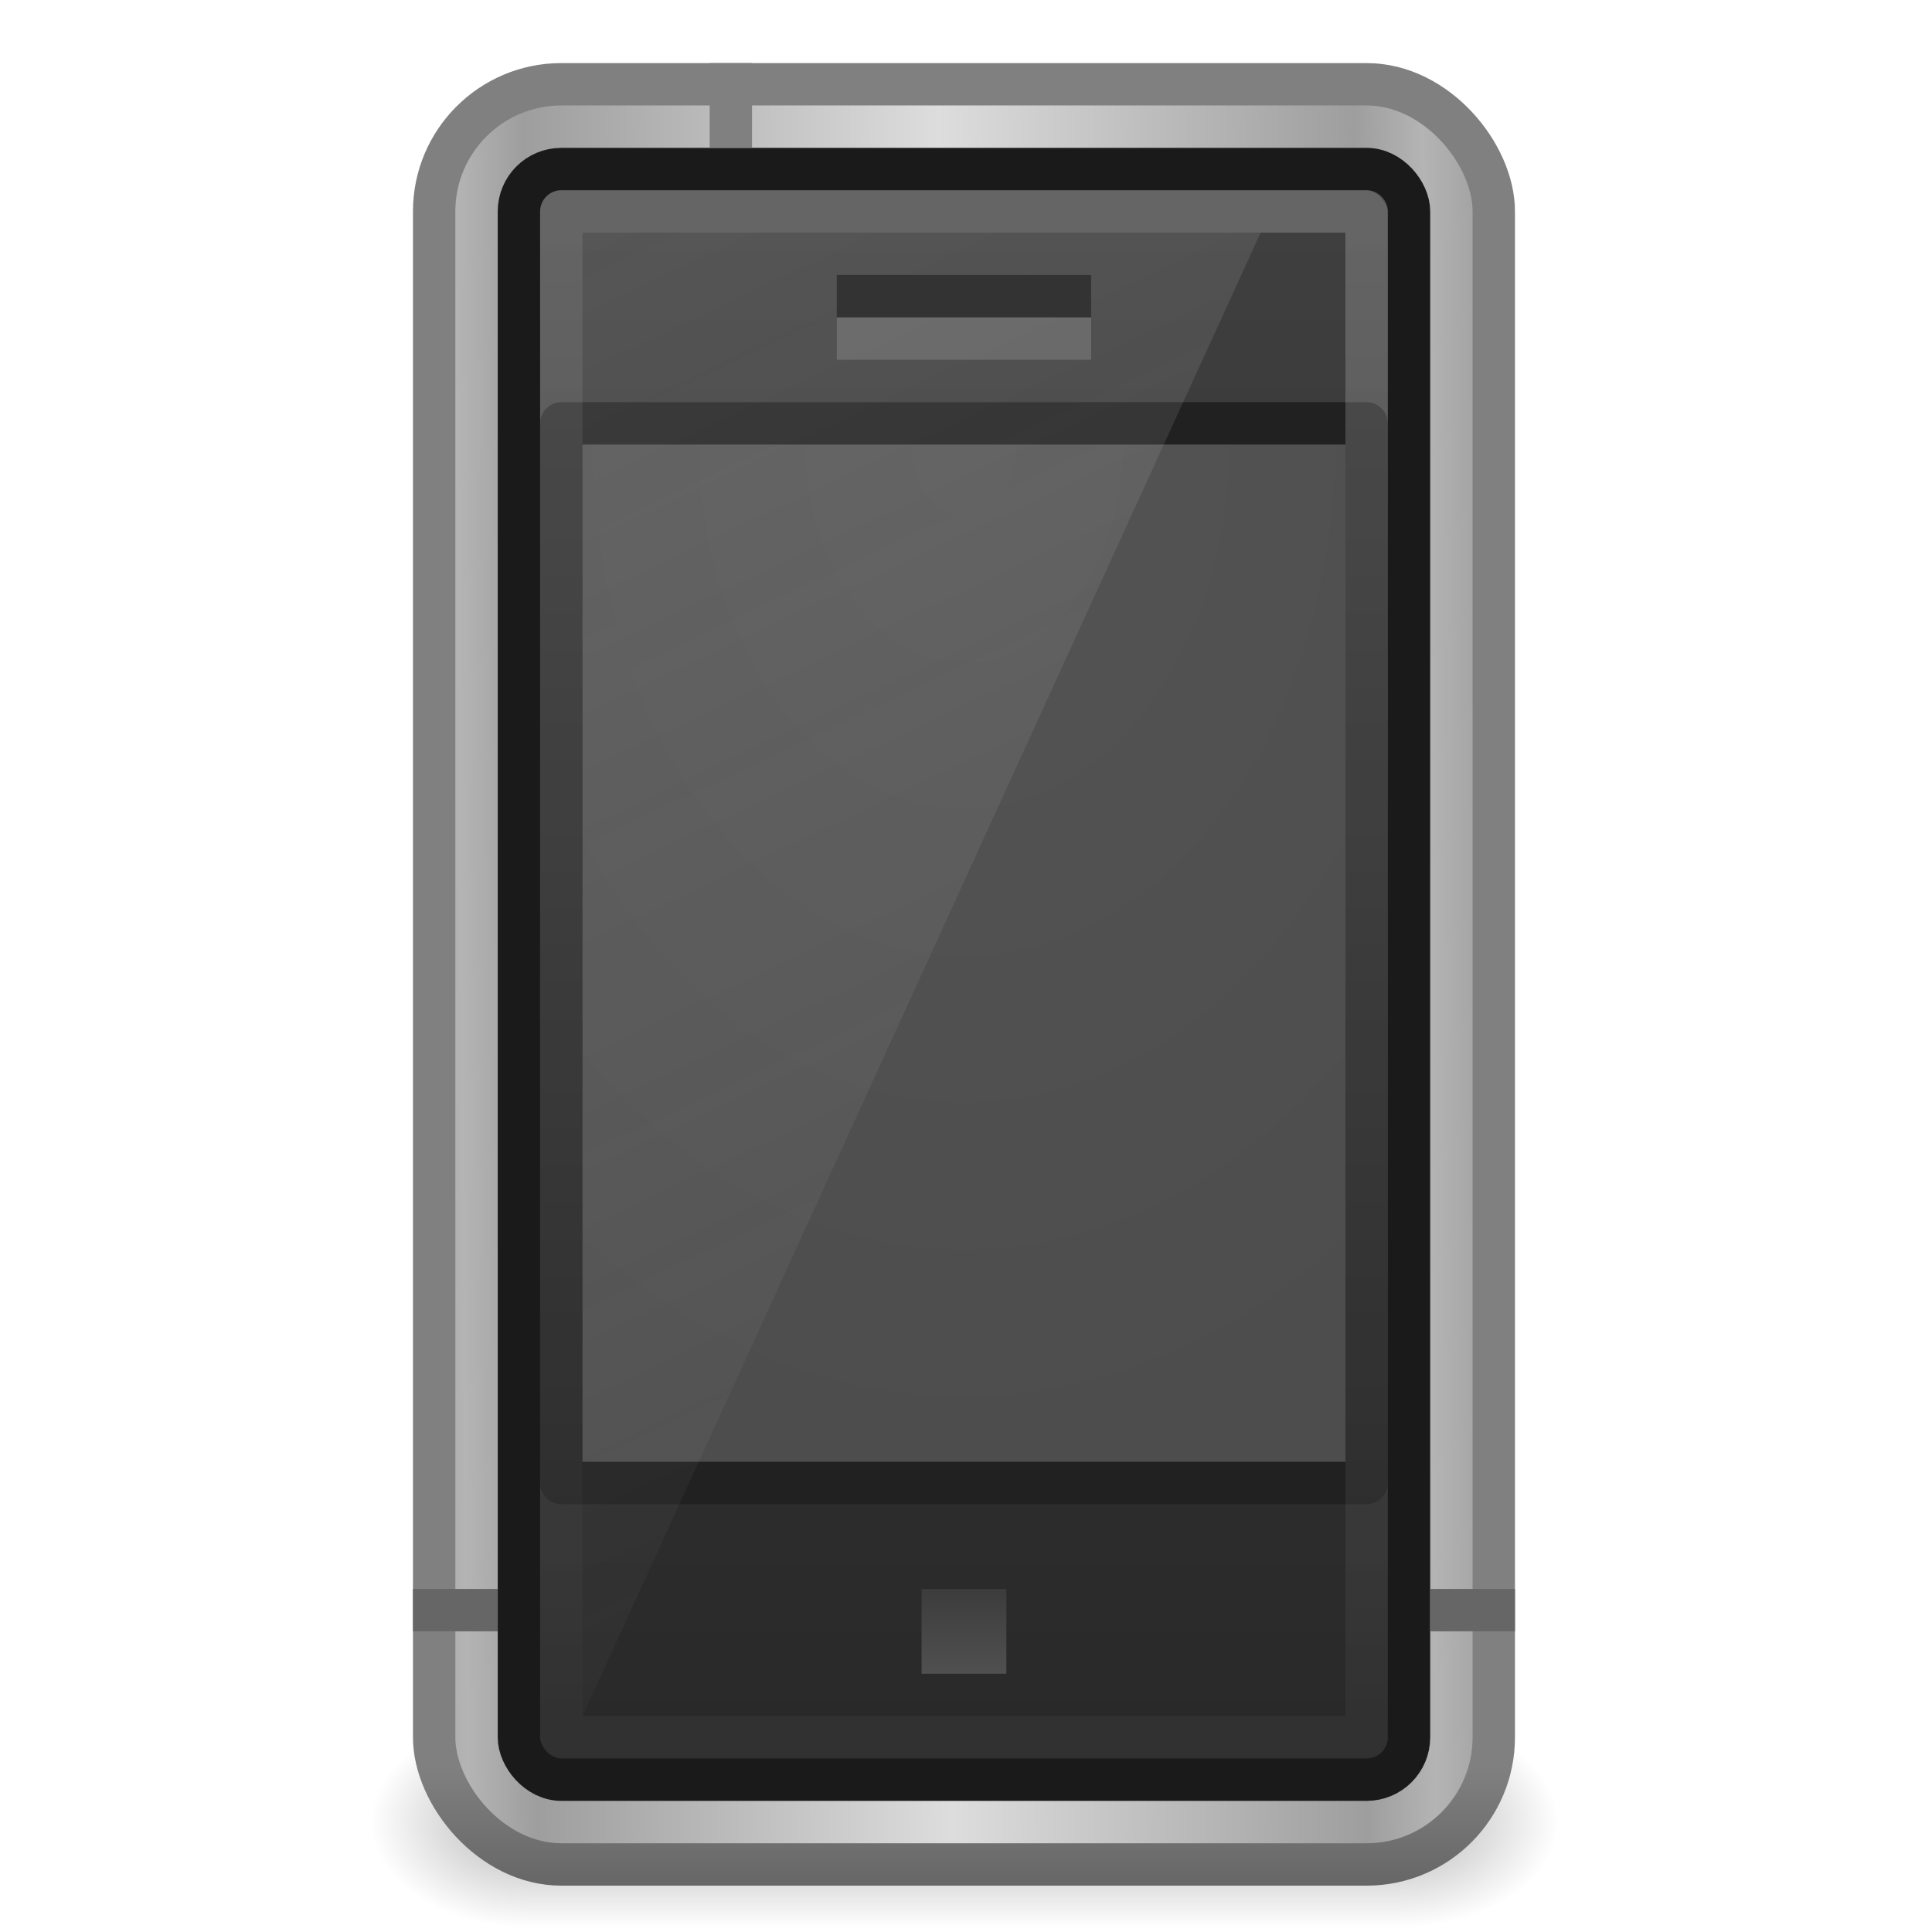 <?xml version="1.0" encoding="UTF-8" standalone="no"?>
<!-- Created with Inkscape (http://www.inkscape.org/) -->

<svg
   xmlns:dc="http://purl.org/dc/elements/1.1/"
   xmlns:cc="http://creativecommons.org/ns#"
   xmlns:rdf="http://www.w3.org/1999/02/22-rdf-syntax-ns#"
   xmlns:svg="http://www.w3.org/2000/svg"
   xmlns="http://www.w3.org/2000/svg"
   xmlns:xlink="http://www.w3.org/1999/xlink"
   xmlns:sodipodi="http://sodipodi.sourceforge.net/DTD/sodipodi-0.dtd"
   xmlns:inkscape="http://www.inkscape.org/namespaces/inkscape"
   width="128"
   height="128"
   id="svg26392"
   version="1.1"
   inkscape:version="0.48.5 r10040"
   sodipodi:docname="pda.svg">
  <defs
     id="defs26394">
    <filter
       id="filter3174"
       inkscape:collect="always">
      <feGaussianBlur
         id="feGaussianBlur3176"
         stdDeviation="1.71"
         inkscape:collect="always" />
    </filter>
    <linearGradient
       gradientUnits="userSpaceOnUse"
       y2="7.017"
       x2="45.448"
       y1="92.54"
       x1="45.448"
       gradientTransform="scale(1.006,0.994)"
       id="ButtonShadow">
      <stop
         id="stop3750"
         offset="0"
         style="stop-color:#000000;stop-opacity:1;" />
      <stop
         id="stop3752"
         offset="1"
         style="stop-color:#000000;stop-opacity:0.588;" />
    </linearGradient>
    <clipPath
       id="clipPath3613"
       clipPathUnits="userSpaceOnUse">
      <rect
         style="fill:#ffffff;fill-opacity:1;fill-rule:nonzero;stroke:none"
         id="rect3615"
         width="84"
         height="84"
         x="6"
         y="6"
         rx="6"
         ry="6" />
    </clipPath>
    <linearGradient
       gradientUnits="userSpaceOnUse"
       y2="138.661"
       x2="48"
       y1="20.221"
       x1="48"
       id="linearGradient3613"
       xlink:href="#linearGradient3737"
       inkscape:collect="always" />
    <filter
       color-interpolation-filters="sRGB"
       height="1.384"
       y="-0.192"
       width="1.384"
       x="-0.192"
       id="filter3794-9"
       inkscape:collect="always">
      <feGaussianBlur
         id="feGaussianBlur3796-8"
         stdDeviation="5.28"
         inkscape:collect="always" />
    </filter>
    <filter
       color-interpolation-filters="sRGB"
       id="filter3174-2"
       inkscape:collect="always">
      <feGaussianBlur
         id="feGaussianBlur3176-2"
         stdDeviation="1.71"
         inkscape:collect="always" />
    </filter>
    <linearGradient
       id="linearGradient3737"
       inkscape:collect="always">
      <stop
         id="stop3739"
         offset="0"
         style="stop-color:#ffffff;stop-opacity:1;" />
      <stop
         id="stop3741"
         offset="1"
         style="stop-color:#ffffff;stop-opacity:0;" />
    </linearGradient>
    <linearGradient
       gradientUnits="userSpaceOnUse"
       y2="7.017"
       x2="45.448"
       y1="92.54"
       x1="45.448"
       gradientTransform="scale(1.006,0.994)"
       id="ButtonShadow-03">
      <stop
         id="stop3750-6"
         offset="0"
         style="stop-color:#000000;stop-opacity:1;" />
      <stop
         id="stop3752-8"
         offset="1"
         style="stop-color:#000000;stop-opacity:0.588;" />
    </linearGradient>
    <radialGradient
       r="19"
       fy="42.5"
       fx="26"
       cy="42.5"
       cx="26"
       gradientTransform="matrix(1.053,0,0,0.211,-3.368,34.053)"
       gradientUnits="userSpaceOnUse"
       id="radialGradient2465"
       xlink:href="#linearGradient3921"
       inkscape:collect="always" />
    <linearGradient
       y2="2"
       x2="22"
       y1="45"
       x1="22"
       gradientUnits="userSpaceOnUse"
       id="linearGradient2462"
       xlink:href="#linearGradient3821"
       inkscape:collect="always" />
    <linearGradient
       y2="42.997"
       x2="22.487"
       y1="2.024"
       x1="22.487"
       gradientTransform="matrix(1.034,0,0,1.049,0.743,-0.124)"
       gradientUnits="userSpaceOnUse"
       id="linearGradient2460"
       xlink:href="#linearGradient3143"
       inkscape:collect="always" />
    <radialGradient
       gradientTransform="matrix(1.65,0,0,1.65,3.5,-23.779)"
       r="1.818"
       fy="38.05"
       fx="12.425"
       cy="38.05"
       cx="12.425"
       gradientUnits="userSpaceOnUse"
       id="radialGradient2456"
       xlink:href="#linearGradient4647"
       inkscape:collect="always" />
    <linearGradient
       y2="13"
       x2="35"
       y1="13"
       x1="13"
       gradientTransform="matrix(1.19,0,0,1.93,-4.56,-5.092)"
       gradientUnits="userSpaceOnUse"
       id="linearGradient2453"
       xlink:href="#linearGradient3737-3"
       inkscape:collect="always" />
    <radialGradient
       r="11"
       fy="8.418"
       fx="19.063"
       cy="8.418"
       cx="19.063"
       gradientTransform="matrix(1.364,0,0,2.099,-7.871,-4.098)"
       gradientUnits="userSpaceOnUse"
       id="radialGradient2451"
       xlink:href="#linearGradient9936"
       inkscape:collect="always" />
    <linearGradient
       y2="19.812"
       x2="15.25"
       y1="8.438"
       x1="12.938"
       gradientTransform="matrix(0.571,0,0,1,10.286,3)"
       gradientUnits="userSpaceOnUse"
       id="linearGradient2448"
       xlink:href="#linearGradient6592-2-7"
       inkscape:collect="always" />
    <linearGradient
       y2="40"
       x2="13"
       y1="37"
       x1="13"
       gradientUnits="userSpaceOnUse"
       id="linearGradient2445"
       xlink:href="#linearGradient4760"
       inkscape:collect="always" />
    <linearGradient
       y2="40"
       x2="13"
       y1="37"
       x1="13"
       gradientTransform="translate(5,0)"
       gradientUnits="userSpaceOnUse"
       id="linearGradient2442"
       xlink:href="#linearGradient4760"
       inkscape:collect="always" />
    <linearGradient
       y2="40"
       x2="13"
       y1="37"
       x1="13"
       gradientTransform="translate(17,0)"
       gradientUnits="userSpaceOnUse"
       id="linearGradient2439"
       xlink:href="#linearGradient4760"
       inkscape:collect="always" />
    <linearGradient
       y2="40"
       x2="13"
       y1="37"
       x1="13"
       gradientTransform="translate(22,0)"
       gradientUnits="userSpaceOnUse"
       id="linearGradient2436"
       xlink:href="#linearGradient4760"
       inkscape:collect="always" />
    <linearGradient
       id="linearGradient4647">
      <stop
         offset="0"
         style="stop-color:#b3b3b3;stop-opacity:1"
         id="stop4653" />
      <stop
         offset="0.407"
         style="stop-color:white;stop-opacity:1"
         id="stop4655" />
      <stop
         offset="0.587"
         style="stop-color:#f0f0f0;stop-opacity:1"
         id="stop4657" />
      <stop
         offset="1"
         style="stop-color:#999;stop-opacity:1"
         id="stop4659" />
    </linearGradient>
    <filter
       id="filter3915"
       color-interpolation-filters="sRGB">
      <feGaussianBlur
         id="feGaussianBlur3917"
         stdDeviation="0.67" />
    </filter>
    <linearGradient
       id="linearGradient6592-2-7">
      <stop
         offset="0"
         style="stop-color:white;stop-opacity:0.275"
         id="stop6594-0-2" />
      <stop
         offset="1"
         style="stop-color:white;stop-opacity:0"
         id="stop6596-2-5" />
    </linearGradient>
    <linearGradient
       id="linearGradient9936">
      <stop
         offset="0"
         style="stop-color:#575757;stop-opacity:1"
         id="stop9938" />
      <stop
         offset="1"
         style="stop-color:#333;stop-opacity:1"
         id="stop9940" />
    </linearGradient>
    <linearGradient
       id="linearGradient3737-3">
      <stop
         offset="0"
         style="stop-color:#121214;stop-opacity:1"
         id="stop3739-5" />
      <stop
         offset="0.093"
         style="stop-color:#393e44;stop-opacity:1"
         id="stop3741-2" />
      <stop
         offset="0.502"
         style="stop-color:#50555b;stop-opacity:1"
         id="stop3743-3" />
      <stop
         offset="0.911"
         style="stop-color:#22272d;stop-opacity:1"
         id="stop3745-2" />
      <stop
         offset="1"
         style="stop-color:#303438;stop-opacity:1"
         id="stop3747" />
    </linearGradient>
    <linearGradient
       id="linearGradient3143">
      <stop
         offset="0"
         style="stop-color:#e6e6e6;stop-opacity:1"
         id="stop3145" />
      <stop
         offset="1"
         style="stop-color:#afafaf;stop-opacity:1"
         id="stop3147" />
    </linearGradient>
    <linearGradient
       id="linearGradient3821">
      <stop
         offset="0"
         style="stop-color:#6c6c6c;stop-opacity:1"
         id="stop3823" />
      <stop
         offset="1"
         style="stop-color:#a8a8a8;stop-opacity:1"
         id="stop3825" />
    </linearGradient>
    <linearGradient
       id="linearGradient3921">
      <stop
         offset="0"
         style="stop-color:black;stop-opacity:1"
         id="stop3923" />
      <stop
         offset="1"
         style="stop-color:black;stop-opacity:0"
         id="stop3925" />
    </linearGradient>
    <linearGradient
       id="linearGradient4760">
      <stop
         offset="0"
         style="stop-color:#b3b3b3;stop-opacity:1"
         id="stop4762" />
      <stop
         offset="0.355"
         style="stop-color:white;stop-opacity:1"
         id="stop4764" />
      <stop
         offset="0.514"
         style="stop-color:#f0f0f0;stop-opacity:1"
         id="stop4766" />
      <stop
         offset="1"
         style="stop-color:#999;stop-opacity:1"
         id="stop4768" />
    </linearGradient>
    <radialGradient
       inkscape:collect="always"
       xlink:href="#linearGradient51765"
       id="radialGradient4142"
       gradientUnits="userSpaceOnUse"
       gradientTransform="matrix(-1.842,-5.8450938e-8,-1.2125708e-7,0.92,52.236,52.586)"
       cx="51.438"
       cy="-12.203"
       fx="51.438"
       fy="-12.203"
       r="2.172" />
    <linearGradient
       id="linearGradient51765">
      <stop
         offset="0"
         style="stop-color:#000000;stop-opacity:1"
         id="stop51767" />
      <stop
         offset="1"
         style="stop-color:#000000;stop-opacity:0"
         id="stop51769" />
    </linearGradient>
    <radialGradient
       gradientTransform="matrix(1.842,-5.1455073e-7,6.2669991e-7,0.92,-115.231,52.586)"
       gradientUnits="userSpaceOnUse"
       xlink:href="#linearGradient51765"
       id="radialGradient3418"
       fy="-12.203"
       fx="51.438"
       r="2.172"
       cy="-12.203"
       cx="51.438" />
    <linearGradient
       id="linearGradient47870">
      <stop
         offset="0"
         style="stop-color:#000000;stop-opacity:0"
         id="stop47872" />
      <stop
         offset="0.5"
         style="stop-color:#000000;stop-opacity:1"
         id="stop47878" />
      <stop
         offset="1"
         style="stop-color:#000000;stop-opacity:0"
         id="stop47874" />
    </linearGradient>
    <linearGradient
       gradientTransform="matrix(0.666,0,0,0.452,-54.615,45.875)"
       gradientUnits="userSpaceOnUse"
       xlink:href="#linearGradient47870"
       id="linearGradient3421"
       y2="-5.563"
       x2="32.085"
       y1="-14.402"
       x1="32.085" />
    <linearGradient
       id="linearGradient3067">
      <stop
         id="stop3069"
         style="stop-color:#808080;stop-opacity:1"
         offset="0" />
      <stop
         id="stop3071"
         style="stop-color:#666666;stop-opacity:1"
         offset="1" />
    </linearGradient>
    <linearGradient
       y2="44.023"
       x2="24"
       y1="41.209"
       x1="24"
       gradientTransform="translate(-8.32461e-8,1)"
       gradientUnits="userSpaceOnUse"
       id="linearGradient3061"
       xlink:href="#linearGradient3067"
       inkscape:collect="always" />
    <linearGradient
       id="linearGradient3841">
      <stop
         id="stop3843"
         offset="0"
         style="stop-color:#b4b4b4;stop-opacity:1" />
      <stop
         style="stop-color:#9e9e9e;stop-opacity:1"
         offset="0.142"
         id="stop3849" />
      <stop
         id="stop3845"
         offset="1"
         style="stop-color:#dddddd;stop-opacity:1" />
    </linearGradient>
    <linearGradient
       spreadMethod="reflect"
       gradientUnits="userSpaceOnUse"
       y2="23.5"
       x2="23.564"
       y1="23.588"
       x1="12.148"
       id="linearGradient3847"
       xlink:href="#linearGradient3841"
       inkscape:collect="always" />
    <linearGradient
       id="linearGradient3188">
      <stop
         offset="0"
         style="stop-color:#404040;stop-opacity:1"
         id="stop3190" />
      <stop
         offset="1"
         style="stop-color:#282828;stop-opacity:1"
         id="stop3192" />
    </linearGradient>
    <linearGradient
       y2="42.074"
       x2="23.052"
       y1="3"
       x1="23.052"
       gradientTransform="translate(-8.32461e-8,1)"
       gradientUnits="userSpaceOnUse"
       id="linearGradient3058"
       xlink:href="#linearGradient3188"
       inkscape:collect="always" />
    <linearGradient
       id="linearGradient3851">
      <stop
         id="stop3853"
         style="stop-color:#545454;stop-opacity:1"
         offset="0" />
      <stop
         id="stop3855"
         style="stop-color:#4d4d4d;stop-opacity:1"
         offset="1" />
    </linearGradient>
    <radialGradient
       r="10"
       fy="13.202"
       fx="24"
       cy="13.202"
       cx="24"
       gradientTransform="matrix(1.4396946e-8,2.424,-1.751,0,47.115,-47.234)"
       gradientUnits="userSpaceOnUse"
       id="radialGradient3055"
       xlink:href="#linearGradient3851"
       inkscape:collect="always" />
    <linearGradient
       id="linearGradient3208">
      <stop
         offset="0"
         style="stop-color:#ffffff;stop-opacity:1"
         id="stop3210" />
      <stop
         offset="1"
         style="stop-color:#ffffff;stop-opacity:0"
         id="stop3212" />
    </linearGradient>
    <linearGradient
       y2="48.301"
       x2="24"
       y1="4"
       x1="24"
       gradientTransform="translate(-8.32461e-8,1)"
       gradientUnits="userSpaceOnUse"
       id="linearGradient3052"
       xlink:href="#linearGradient3208"
       inkscape:collect="always" />
    <linearGradient
       id="linearGradient3246">
      <stop
         offset="0"
         style="stop-color:#e6e6e6;stop-opacity:1"
         id="stop3248" />
      <stop
         offset="1"
         style="stop-color:#e6e6e6;stop-opacity:0"
         id="stop3250" />
    </linearGradient>
    <linearGradient
       y2="40"
       x2="32"
       y1="2"
       x1="14"
       gradientTransform="translate(-8.32461e-8,1)"
       gradientUnits="userSpaceOnUse"
       id="linearGradient3049"
       xlink:href="#linearGradient3246"
       inkscape:collect="always" />
    <linearGradient
       id="linearGradient3260">
      <stop
         offset="0"
         style="stop-color:#3c3c3c;stop-opacity:1;"
         id="stop3262" />
      <stop
         offset="1"
         style="stop-color:#505050;stop-opacity:1;"
         id="stop3264" />
    </linearGradient>
    <linearGradient
       y2="39"
       x2="24"
       y1="37"
       x1="24"
       gradientTransform="translate(-8.32461e-8,1)"
       gradientUnits="userSpaceOnUse"
       id="linearGradient3043"
       xlink:href="#linearGradient3260"
       inkscape:collect="always" />
  </defs>
  <sodipodi:namedview
     id="base"
     pagecolor="#ffffff"
     bordercolor="#666666"
     borderopacity="1.0"
     inkscape:pageopacity="0.0"
     inkscape:pageshadow="2"
     inkscape:zoom="2.0000001"
     inkscape:cx="105.3655"
     inkscape:cy="75.753949"
     inkscape:current-layer="layer4"
     showgrid="true"
     inkscape:document-units="px"
     inkscape:grid-bbox="true"
     inkscape:window-width="817"
     inkscape:window-height="785"
     inkscape:window-x="774"
     inkscape:window-y="47"
     inkscape:window-maximized="0"
     showguides="true"
     inkscape:guide-bbox="true"
     inkscape:snap-grids="false"
     inkscape:snap-to-guides="false"
     inkscape:showpageshadow="false">
    <inkscape:grid
       type="xygrid"
       id="grid3056"
       empspacing="4"
       visible="true"
       enabled="true"
       snapvisiblegridlinesonly="true"
       spacingx="8px"
       spacingy="8px" />
  </sodipodi:namedview>
  <g
     id="layer1"
     inkscape:label="Layer 1"
     inkscape:groupmode="layer"
     transform="translate(0,64)">
    <g
       id="g3400"
       transform="translate(2.416,-75.777)">
      <g
         style="display:none"
         inkscape:label="Blur Shadow"
         id="layer2">
        <rect
           ry="6"
           rx="6"
           y="7"
           x="5"
           height="85"
           width="86"
           id="rect3745"
           style="opacity:0.9;fill:url(#ButtonShadow);fill-opacity:1;fill-rule:nonzero;stroke:none;filter:url(#filter3174)" />
      </g>
      <g
         id="layer1-6"
         inkscape:label="Button">
        <g
           style="display:inline"
           id="g3702"
           transform="translate(0.142,17.445)">
          <g
             style="display:none"
             inkscape:label="Blur Shadow"
             id="layer2-6">
            <rect
               ry="6"
               rx="6"
               y="7"
               x="5"
               height="85"
               width="86"
               id="rect3745-3"
               style="opacity:0.9;fill:url(#ButtonShadow-03);fill-opacity:1;fill-rule:nonzero;stroke:none;filter:url(#filter3174-2)" />
          </g>
          <g
             style="display:none"
             inkscape:label="Highlight"
             id="layer5">
            <rect
               clip-path="url(#clipPath3613)"
               ry="12"
               rx="12"
               y="15"
               x="15"
               height="66"
               width="66"
               id="rect3171"
               style="opacity:0.1;fill:url(#linearGradient3613);fill-opacity:1;fill-rule:nonzero;stroke:#ffffff;stroke-width:0.5;stroke-linecap:round;stroke-linejoin:miter;stroke-miterlimit:4;stroke-opacity:1;stroke-dasharray:none;stroke-dashoffset:0;filter:url(#filter3794-9)" />
          </g>
          <g
             style="display:inline"
             inkscape:label="Circles"
             id="layer4"
             transform="matrix(1.612,0,0,1.612,-17.334,-17.334)">
            <g
               inkscape:label="Layer 1"
               id="layer1-5"
               transform="matrix(1.742,0,0,1.742,6.977,6.346)">
              <g
                 transform="matrix(0.933,0,0,1.25,53.398,-8.202)"
                 id="g3423">
                <rect
                   width="22"
                   height="3.994"
                   x="-42.497"
                   y="39.367"
                   id="rect46899"
                   style="opacity:0.3;fill:url(#linearGradient3421);fill-opacity:1;fill-rule:evenodd;stroke:none" />
                <path
                   d="m -20.497,39.361 0,3.996 c 2.205,-0.015 4,-0.898 4,-1.991 0,-1.093 -1.795,-1.99 -4,-2.005 z"
                   id="path48849"
                   style="opacity:0.3;fill:url(#radialGradient3418);fill-opacity:1;fill-rule:evenodd;stroke:none"
                   inkscape:connector-curvature="0" />
                <path
                   d="m -42.497,39.361 0,3.996 c -2.205,-0.015 -4,-0.898 -4,-1.991 0,-1.093 1.795,-1.99 4,-2.005 z"
                   id="path52742"
                   style="opacity:0.3;fill:url(#radialGradient4142);fill-opacity:1;fill-rule:evenodd;stroke:none"
                   inkscape:connector-curvature="0" />
              </g>
              <rect
                 width="25"
                 height="42"
                 rx="3"
                 ry="3"
                 x="11.5"
                 y="2.5"
                 id="rect3166"
                 style="fill:url(#linearGradient3847);fill-opacity:1;fill-rule:nonzero;stroke:url(#linearGradient3061);stroke-width:1;stroke-linecap:butt;stroke-linejoin:round;stroke-miterlimit:4;stroke-opacity:1;stroke-dasharray:none;stroke-dashoffset:0;marker:none;visibility:visible;display:inline;overflow:visible;enable-background:accumulate" />
              <rect
                 width="21"
                 height="38"
                 rx="1"
                 ry="1"
                 x="13.5"
                 y="4.5"
                 id="rect3184"
                 style="fill:url(#linearGradient3058);fill-opacity:1;fill-rule:nonzero;stroke:#1a1a1a;stroke-width:1;stroke-linecap:butt;stroke-linejoin:round;stroke-miterlimit:4;stroke-opacity:1;stroke-dasharray:none;stroke-dashoffset:0;marker:none;visibility:visible;display:inline;overflow:visible;enable-background:accumulate" />
              <rect
                 width="19"
                 height="25"
                 x="14.5"
                 y="10.5"
                 id="rect3216"
                 style="fill:url(#radialGradient3055);fill-opacity:1;fill-rule:nonzero;stroke:#212121;stroke-width:1;stroke-linecap:butt;stroke-linejoin:round;stroke-miterlimit:4;stroke-opacity:1;stroke-dasharray:none;stroke-dashoffset:0;marker:none;visibility:visible;display:inline;overflow:visible;enable-background:accumulate" />
              <rect
                 width="19"
                 height="36"
                 x="14.5"
                 y="5.5"
                 id="rect3196"
                 style="opacity:0.2;fill:none;stroke:url(#linearGradient3052);stroke-width:1;stroke-linecap:butt;stroke-linejoin:round;stroke-miterlimit:4;stroke-opacity:1;stroke-dasharray:none;stroke-dashoffset:0;marker:none;visibility:visible;display:inline;overflow:visible;enable-background:accumulate" />
              <path
                 d="M 15,6 15,41 31,6 l -16,0 z"
                 id="rect3238"
                 style="opacity:0.15;fill:url(#linearGradient3049);fill-opacity:1;fill-rule:nonzero;stroke:none;stroke-width:1;marker:none;visibility:visible;display:inline;overflow:visible;enable-background:accumulate"
                 inkscape:connector-curvature="0" />
              <rect
                 width="6"
                 height="1"
                 x="21"
                 y="7"
                 id="rect3233"
                 style="fill:#333333;fill-opacity:1;fill-rule:nonzero;stroke:none;stroke-width:1;marker:none;visibility:visible;display:inline;overflow:visible;enable-background:accumulate" />
              <rect
                 width="2"
                 height="2"
                 x="23"
                 y="38"
                 id="rect3258"
                 style="fill:url(#linearGradient3043);fill-opacity:1;fill-rule:nonzero;stroke:none;stroke-width:1;marker:none;visibility:visible;display:inline;overflow:visible;enable-background:accumulate" />
              <rect
                 width="6"
                 height="1"
                 x="21"
                 y="8"
                 id="rect3233-6"
                 style="opacity:0.15;fill:#ffffff;fill-opacity:1;fill-rule:nonzero;stroke:none;stroke-width:1;marker:none;visibility:visible;display:inline;overflow:visible;enable-background:accumulate" />
              <path
                 sodipodi:nodetypes="cc"
                 inkscape:connector-curvature="0"
                 id="path4045"
                 d="m 11.5,38.5 1,0"
                 style="fill:none;stroke:#666666;stroke-width:1px;stroke-linecap:square;stroke-linejoin:miter;stroke-opacity:1" />
              <path
                 sodipodi:nodetypes="cc"
                 inkscape:connector-curvature="0"
                 id="path4045-4"
                 d="m 35.5,38.5 1,0"
                 style="fill:none;stroke:#666666;stroke-width:1px;stroke-linecap:square;stroke-linejoin:miter;stroke-opacity:1" />
              <path
                 sodipodi:nodetypes="cc"
                 inkscape:connector-curvature="0"
                 id="path4045-2"
                 d="m 18.5,2.5 0,1"
                 style="fill:none;stroke:#808080;stroke-width:1px;stroke-linecap:square;stroke-linejoin:miter;stroke-opacity:1" />
            </g>
          </g>
        </g>
      </g>
    </g>
  </g>
</svg>
